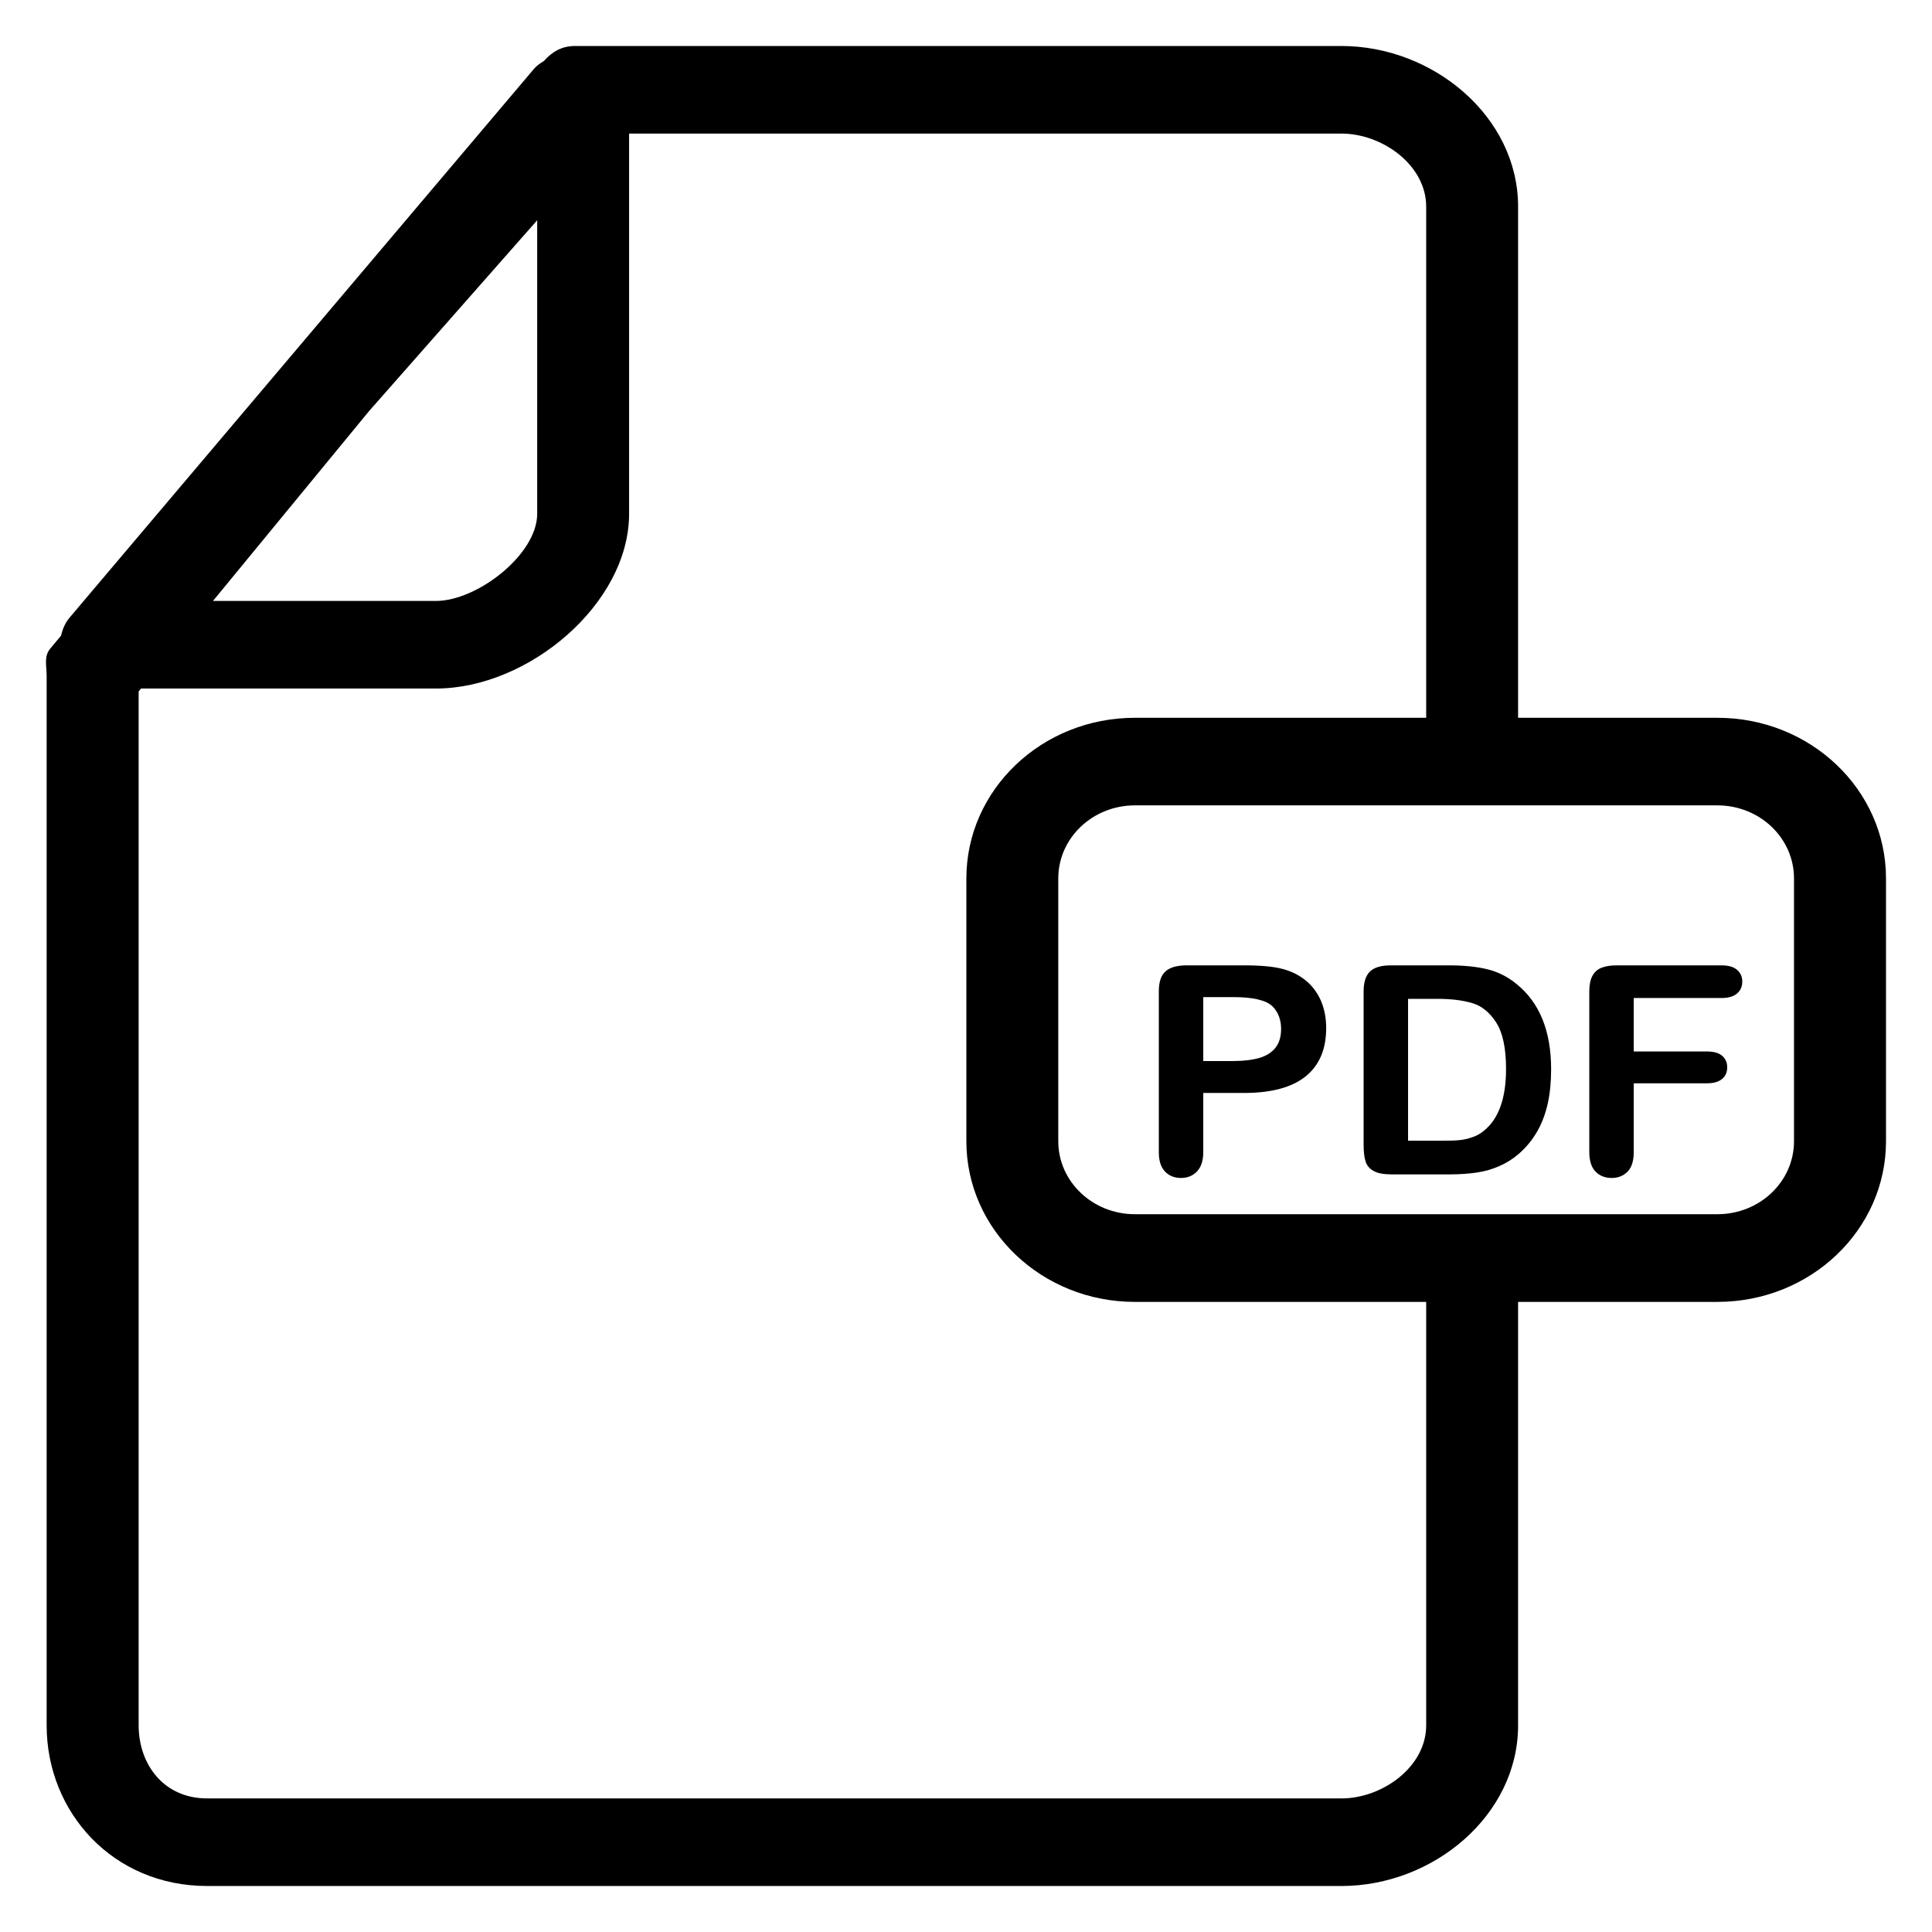 <svg width="20" height="20" viewBox="0 0 21 20" fill="none" xmlns="http://www.w3.org/2000/svg">
<path d="M18.667 7.302H16.501V1.746C16.501 0.767 15.578 0 14.581 0H6.251C6.107 0 6.003 0.061 5.912 0.163C5.873 0.187 5.835 0.213 5.807 0.245L0.76 6.209C0.709 6.268 0.68 6.337 0.664 6.409L0.547 6.549C0.475 6.633 0.507 6.738 0.507 6.847V18.254C0.507 19.2 1.229 20 2.252 20H14.581C15.578 20 16.501 19.233 16.501 18.254V13.651H18.667C19.68 13.651 20.5 12.869 20.5 11.905V9.048C20.5 8.084 19.68 7.302 18.667 7.302ZM19.5 11.905C19.5 12.343 19.128 12.698 18.667 12.698H12.336C11.876 12.698 11.503 12.343 11.503 11.905V9.048C11.503 8.609 11.876 8.254 12.336 8.254H18.667C19.128 8.254 19.5 8.609 19.5 9.048V11.905ZM5.839 1.894V5.085C5.839 5.528 5.186 6.032 4.739 6.032H2.315L4.011 3.969L5.839 1.894ZM15.502 18.254C15.502 18.706 15.025 19.048 14.581 19.048H2.252C1.779 19.048 1.507 18.677 1.507 18.254V7.016L1.533 6.984H4.739C5.745 6.984 6.838 6.062 6.838 5.085V0.952H14.581C15.025 0.952 15.502 1.294 15.502 1.746V7.302H12.336C11.324 7.302 10.504 8.084 10.504 9.048V11.905C10.504 12.869 11.324 13.651 12.336 13.651H15.502L15.502 18.254Z" fill="black"/>
<path d="M14.198 10.162C14.127 10.102 14.042 10.059 13.945 10.033C13.846 10.006 13.705 9.993 13.522 9.993H12.902C12.795 9.993 12.718 10.014 12.669 10.058C12.62 10.101 12.596 10.174 12.596 10.275V12.026C12.596 12.117 12.618 12.186 12.662 12.233C12.707 12.281 12.765 12.304 12.838 12.304C12.908 12.304 12.965 12.28 13.011 12.233C13.056 12.185 13.079 12.116 13.079 12.023V11.38H13.522C13.818 11.38 14.041 11.32 14.19 11.201C14.34 11.081 14.415 10.906 14.415 10.675C14.415 10.566 14.396 10.469 14.36 10.382C14.322 10.295 14.269 10.221 14.198 10.162ZM13.865 10.887C13.825 10.939 13.766 10.976 13.69 10.999C13.613 11.021 13.518 11.033 13.405 11.033H13.079V10.338H13.405C13.62 10.338 13.763 10.372 13.832 10.439C13.894 10.502 13.925 10.584 13.925 10.684C13.925 10.768 13.905 10.835 13.865 10.887Z" fill="black"/>
<path d="M16.488 10.199C16.392 10.119 16.286 10.065 16.169 10.036C16.052 10.007 15.911 9.993 15.747 9.993H15.118C15.014 9.993 14.938 10.015 14.892 10.059C14.845 10.104 14.822 10.176 14.822 10.275V11.941C14.822 12.015 14.828 12.074 14.842 12.12C14.855 12.166 14.884 12.202 14.929 12.227C14.973 12.253 15.04 12.265 15.127 12.265H15.757C15.867 12.265 15.965 12.258 16.052 12.245C16.14 12.232 16.221 12.209 16.297 12.175C16.373 12.142 16.443 12.098 16.507 12.043C16.589 11.972 16.655 11.891 16.707 11.801C16.759 11.711 16.798 11.609 16.823 11.496C16.848 11.384 16.86 11.259 16.86 11.123C16.86 10.709 16.736 10.401 16.488 10.199ZM16.128 11.792C16.092 11.822 16.05 11.846 16.001 11.862C15.952 11.879 15.905 11.889 15.86 11.893C15.814 11.898 15.751 11.899 15.671 11.899H15.305V10.357H15.624C15.771 10.357 15.897 10.372 16.001 10.403C16.105 10.433 16.193 10.504 16.264 10.616C16.335 10.727 16.37 10.895 16.37 11.12C16.37 11.438 16.29 11.662 16.128 11.792Z" fill="black"/>
<path d="M18.71 9.993H17.571C17.503 9.993 17.447 10.003 17.403 10.021C17.359 10.04 17.327 10.071 17.306 10.113C17.285 10.154 17.275 10.209 17.275 10.275V12.023C17.275 12.117 17.298 12.188 17.342 12.234C17.388 12.281 17.446 12.304 17.518 12.304C17.588 12.304 17.646 12.281 17.691 12.235C17.736 12.189 17.758 12.119 17.758 12.023V11.275H18.554C18.627 11.275 18.681 11.259 18.718 11.228C18.755 11.197 18.774 11.155 18.774 11.102C18.774 11.05 18.756 11.008 18.719 10.976C18.683 10.945 18.628 10.929 18.554 10.929H17.758V10.348H18.71C18.787 10.348 18.844 10.331 18.881 10.299C18.919 10.266 18.938 10.223 18.938 10.169C18.938 10.117 18.919 10.074 18.881 10.042C18.844 10.009 18.787 9.993 18.71 9.993Z" fill="black"/>
</svg>
